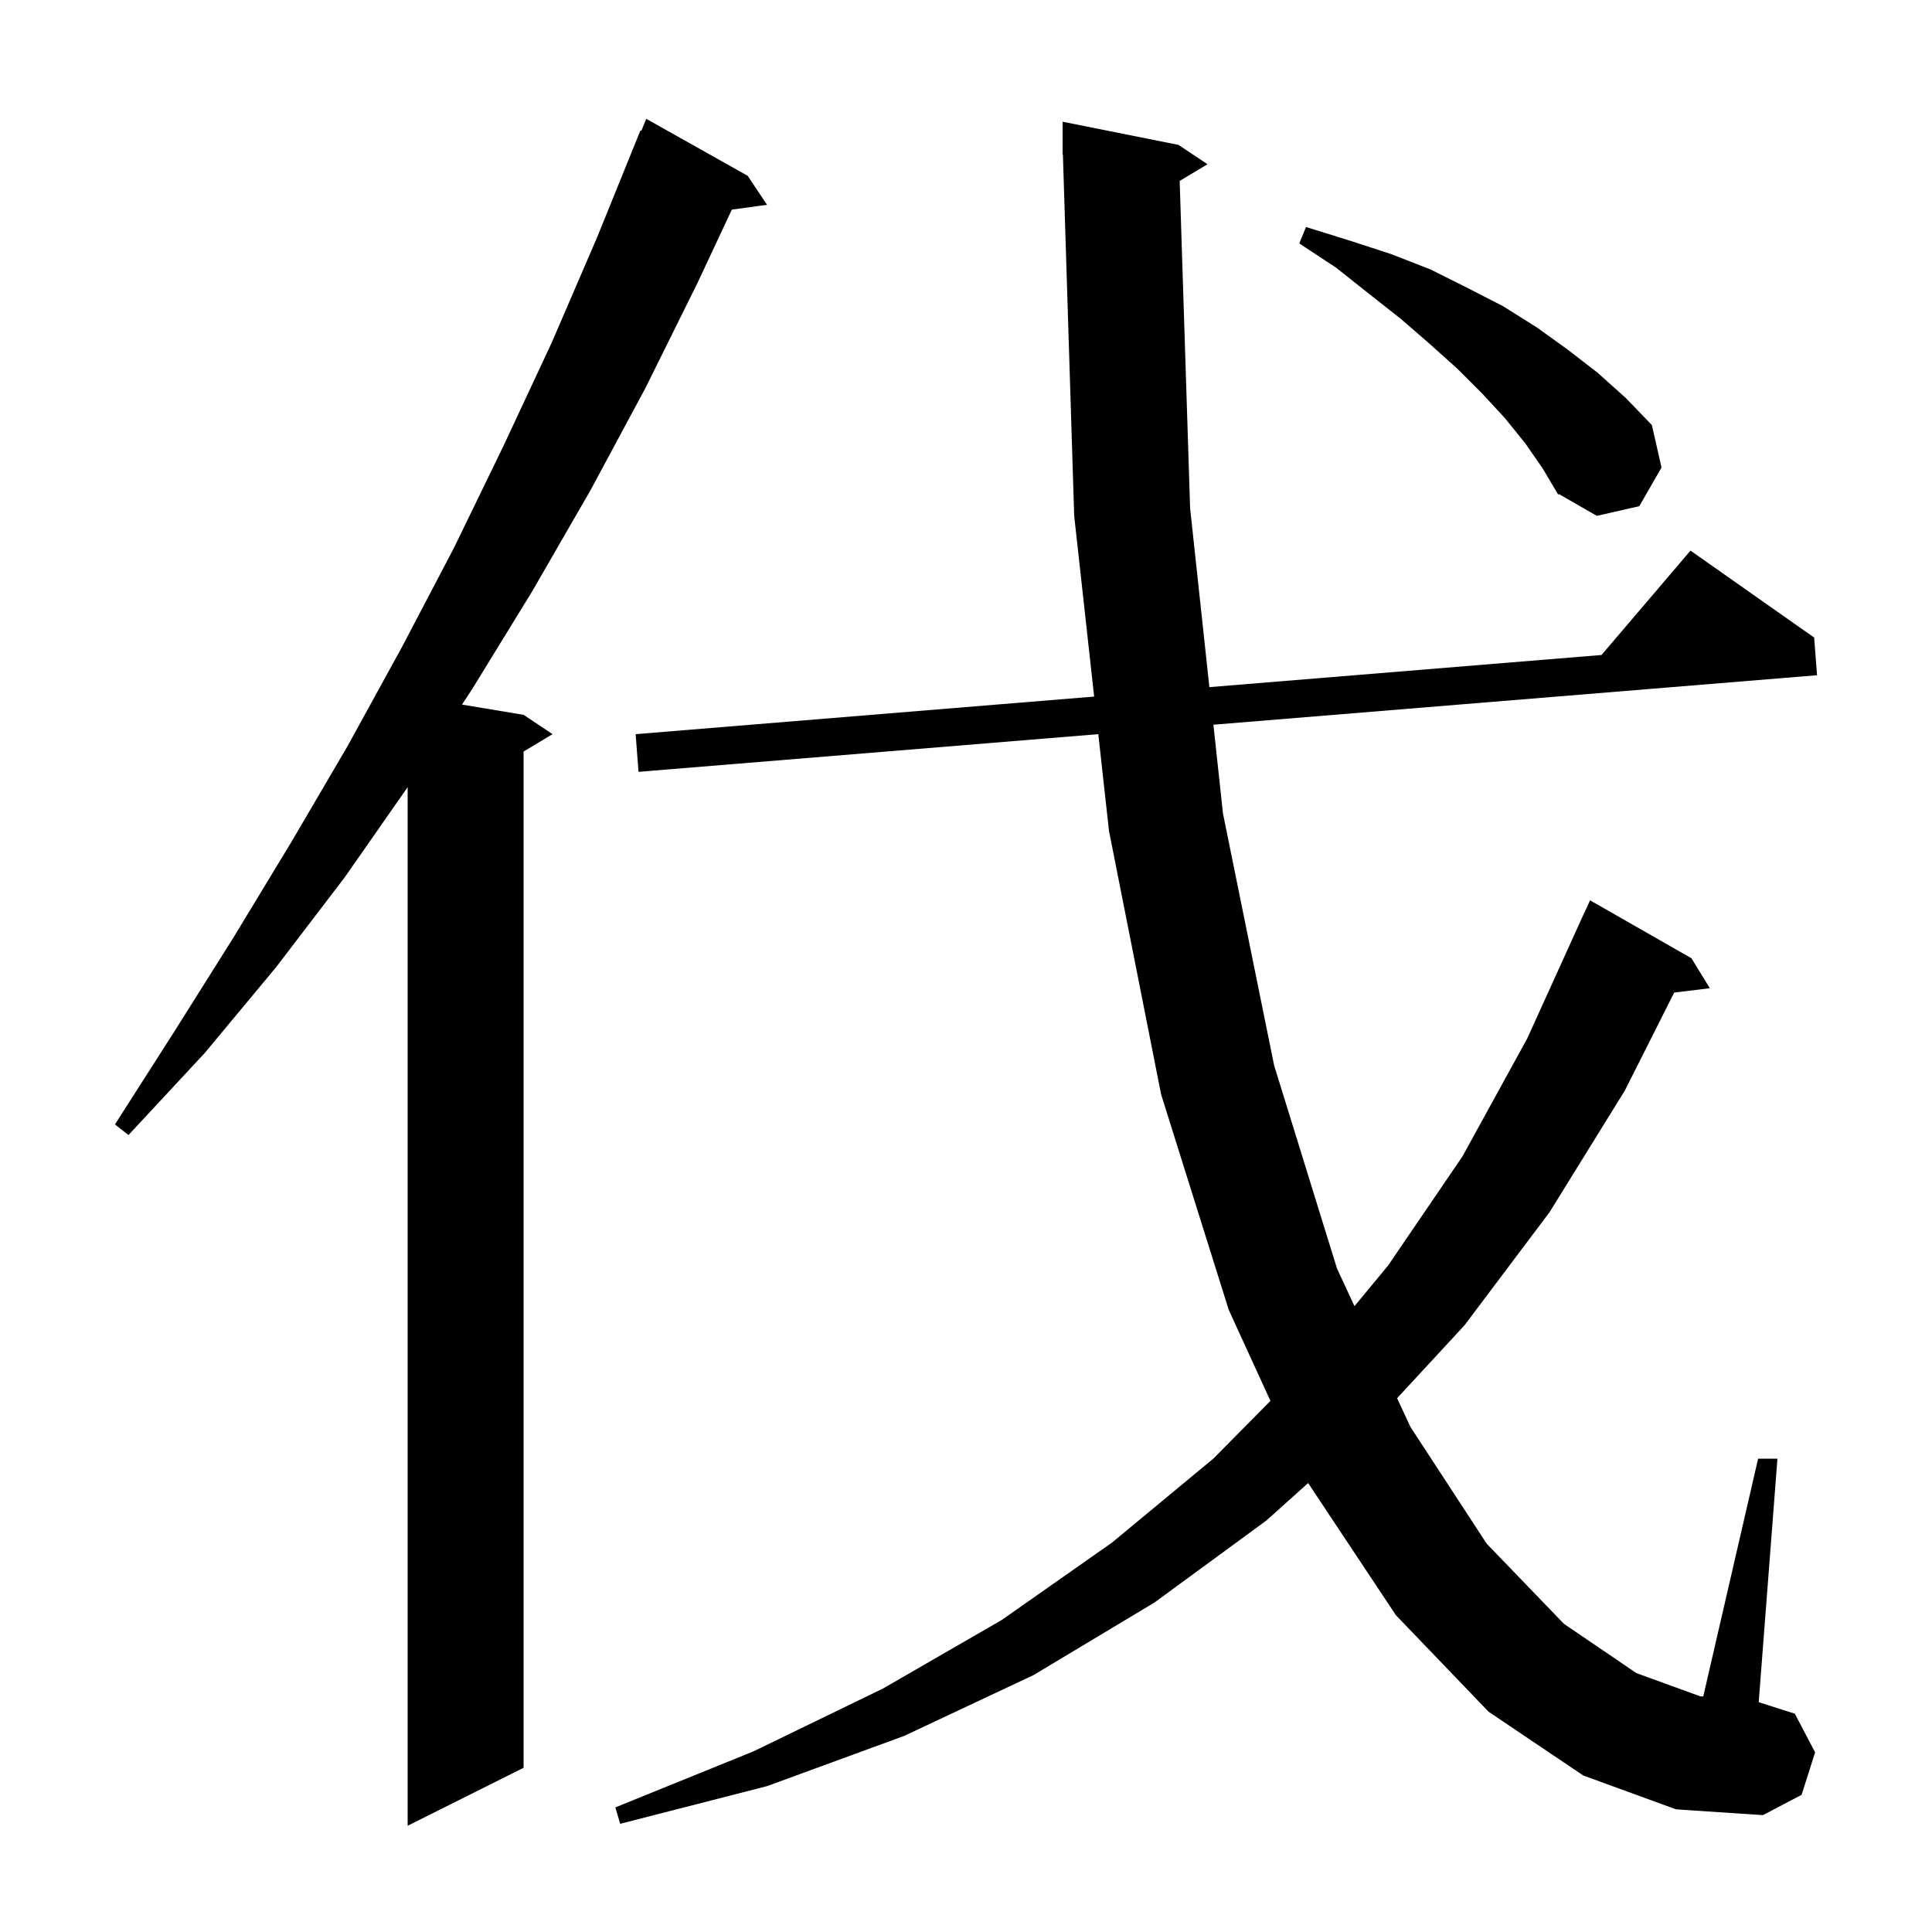 <svg xmlns="http://www.w3.org/2000/svg" xmlns:xlink="http://www.w3.org/1999/xlink" version="1.1" baseProfile="full" viewBox="0 0 200 200" width="200" height="200">
<g fill="black">
<path d="M 77.4 18.2 L 79.4 21.2 L 75.759 21.702 L 72.2 29.3 L 66.8 40.2 L 61.1 50.8 L 55.1 61.2 L 48.9 71.3 L 47.825 72.937 L 54.2 74.0 L 57.2 76.0 L 54.2 77.8 L 54.2 183.0 L 42.2 189.0 L 42.2 81.487 L 35.7 90.8 L 28.6 100.1 L 21.2 109.0 L 13.3 117.5 L 11.9 116.4 L 18.1 106.7 L 24.2 97.0 L 30.2 87.1 L 36.0 77.2 L 41.6 67.0 L 47.0 56.7 L 52.1 46.2 L 57.1 35.5 L 61.8 24.6 L 66.3 13.5 L 66.393 13.539 L 66.9 12.3 Z M 122.119 18.729 L 123.2 52.6 L 125.194 71.132 L 165.787 67.804 L 175.0 57.0 L 187.8 66.0 L 188.1 69.9 L 125.612 75.022 L 126.6 84.2 L 131.9 110.3 L 138.4 131.3 L 140.214 135.215 L 143.7 131.0 L 151.4 119.7 L 158.1 107.5 L 164.0 94.5 L 164.008 94.503 L 164.6 93.2 L 175.1 99.2 L 177.0 102.3 L 173.31 102.753 L 168.2 112.9 L 160.4 125.5 L 151.6 137.2 L 144.629 144.741 L 146.0 147.7 L 153.9 159.8 L 161.9 168.1 L 169.4 173.2 L 176.0 175.6 L 176.318 175.624 L 182.0 151.0 L 184.0 151.0 L 182.061 176.21 L 185.8 177.4 L 187.9 181.4 L 186.5 185.8 L 182.5 187.9 L 173.5 187.3 L 163.9 183.8 L 154.1 177.2 L 144.5 167.2 L 135.418 153.526 L 131.1 157.4 L 119.5 165.9 L 107.0 173.4 L 93.6 179.7 L 79.4 184.9 L 64.2 188.8 L 63.7 187.1 L 78.0 181.3 L 91.4 174.8 L 103.7 167.7 L 115.1 159.7 L 125.6 151.0 L 131.516 145.022 L 127.2 135.6 L 120.2 113.3 L 114.8 86.0 L 113.696 75.999 L 66.1 79.9 L 65.8 76.0 L 113.266 72.109 L 111.2 53.4 L 110.031 15.997 L 110.0 16.0 L 110.0 12.6 L 122.0 15.0 L 125.0 17.0 Z M 139.7 24.9 L 144.0 26.3 L 148.1 27.9 L 151.9 29.8 L 155.6 31.7 L 159.1 33.9 L 162.3 36.2 L 165.4 38.6 L 168.3 41.2 L 171.0 44.0 L 172.0 48.4 L 169.7 52.4 L 165.3 53.4 L 161.376 51.144 L 161.3 51.2 L 159.7 48.5 L 157.9 45.9 L 155.8 43.3 L 153.4 40.7 L 150.9 38.2 L 148.0 35.6 L 145.0 33.0 L 141.7 30.4 L 138.3 27.7 L 134.5 25.2 L 135.2 23.5 Z " />
</g>
</svg>
